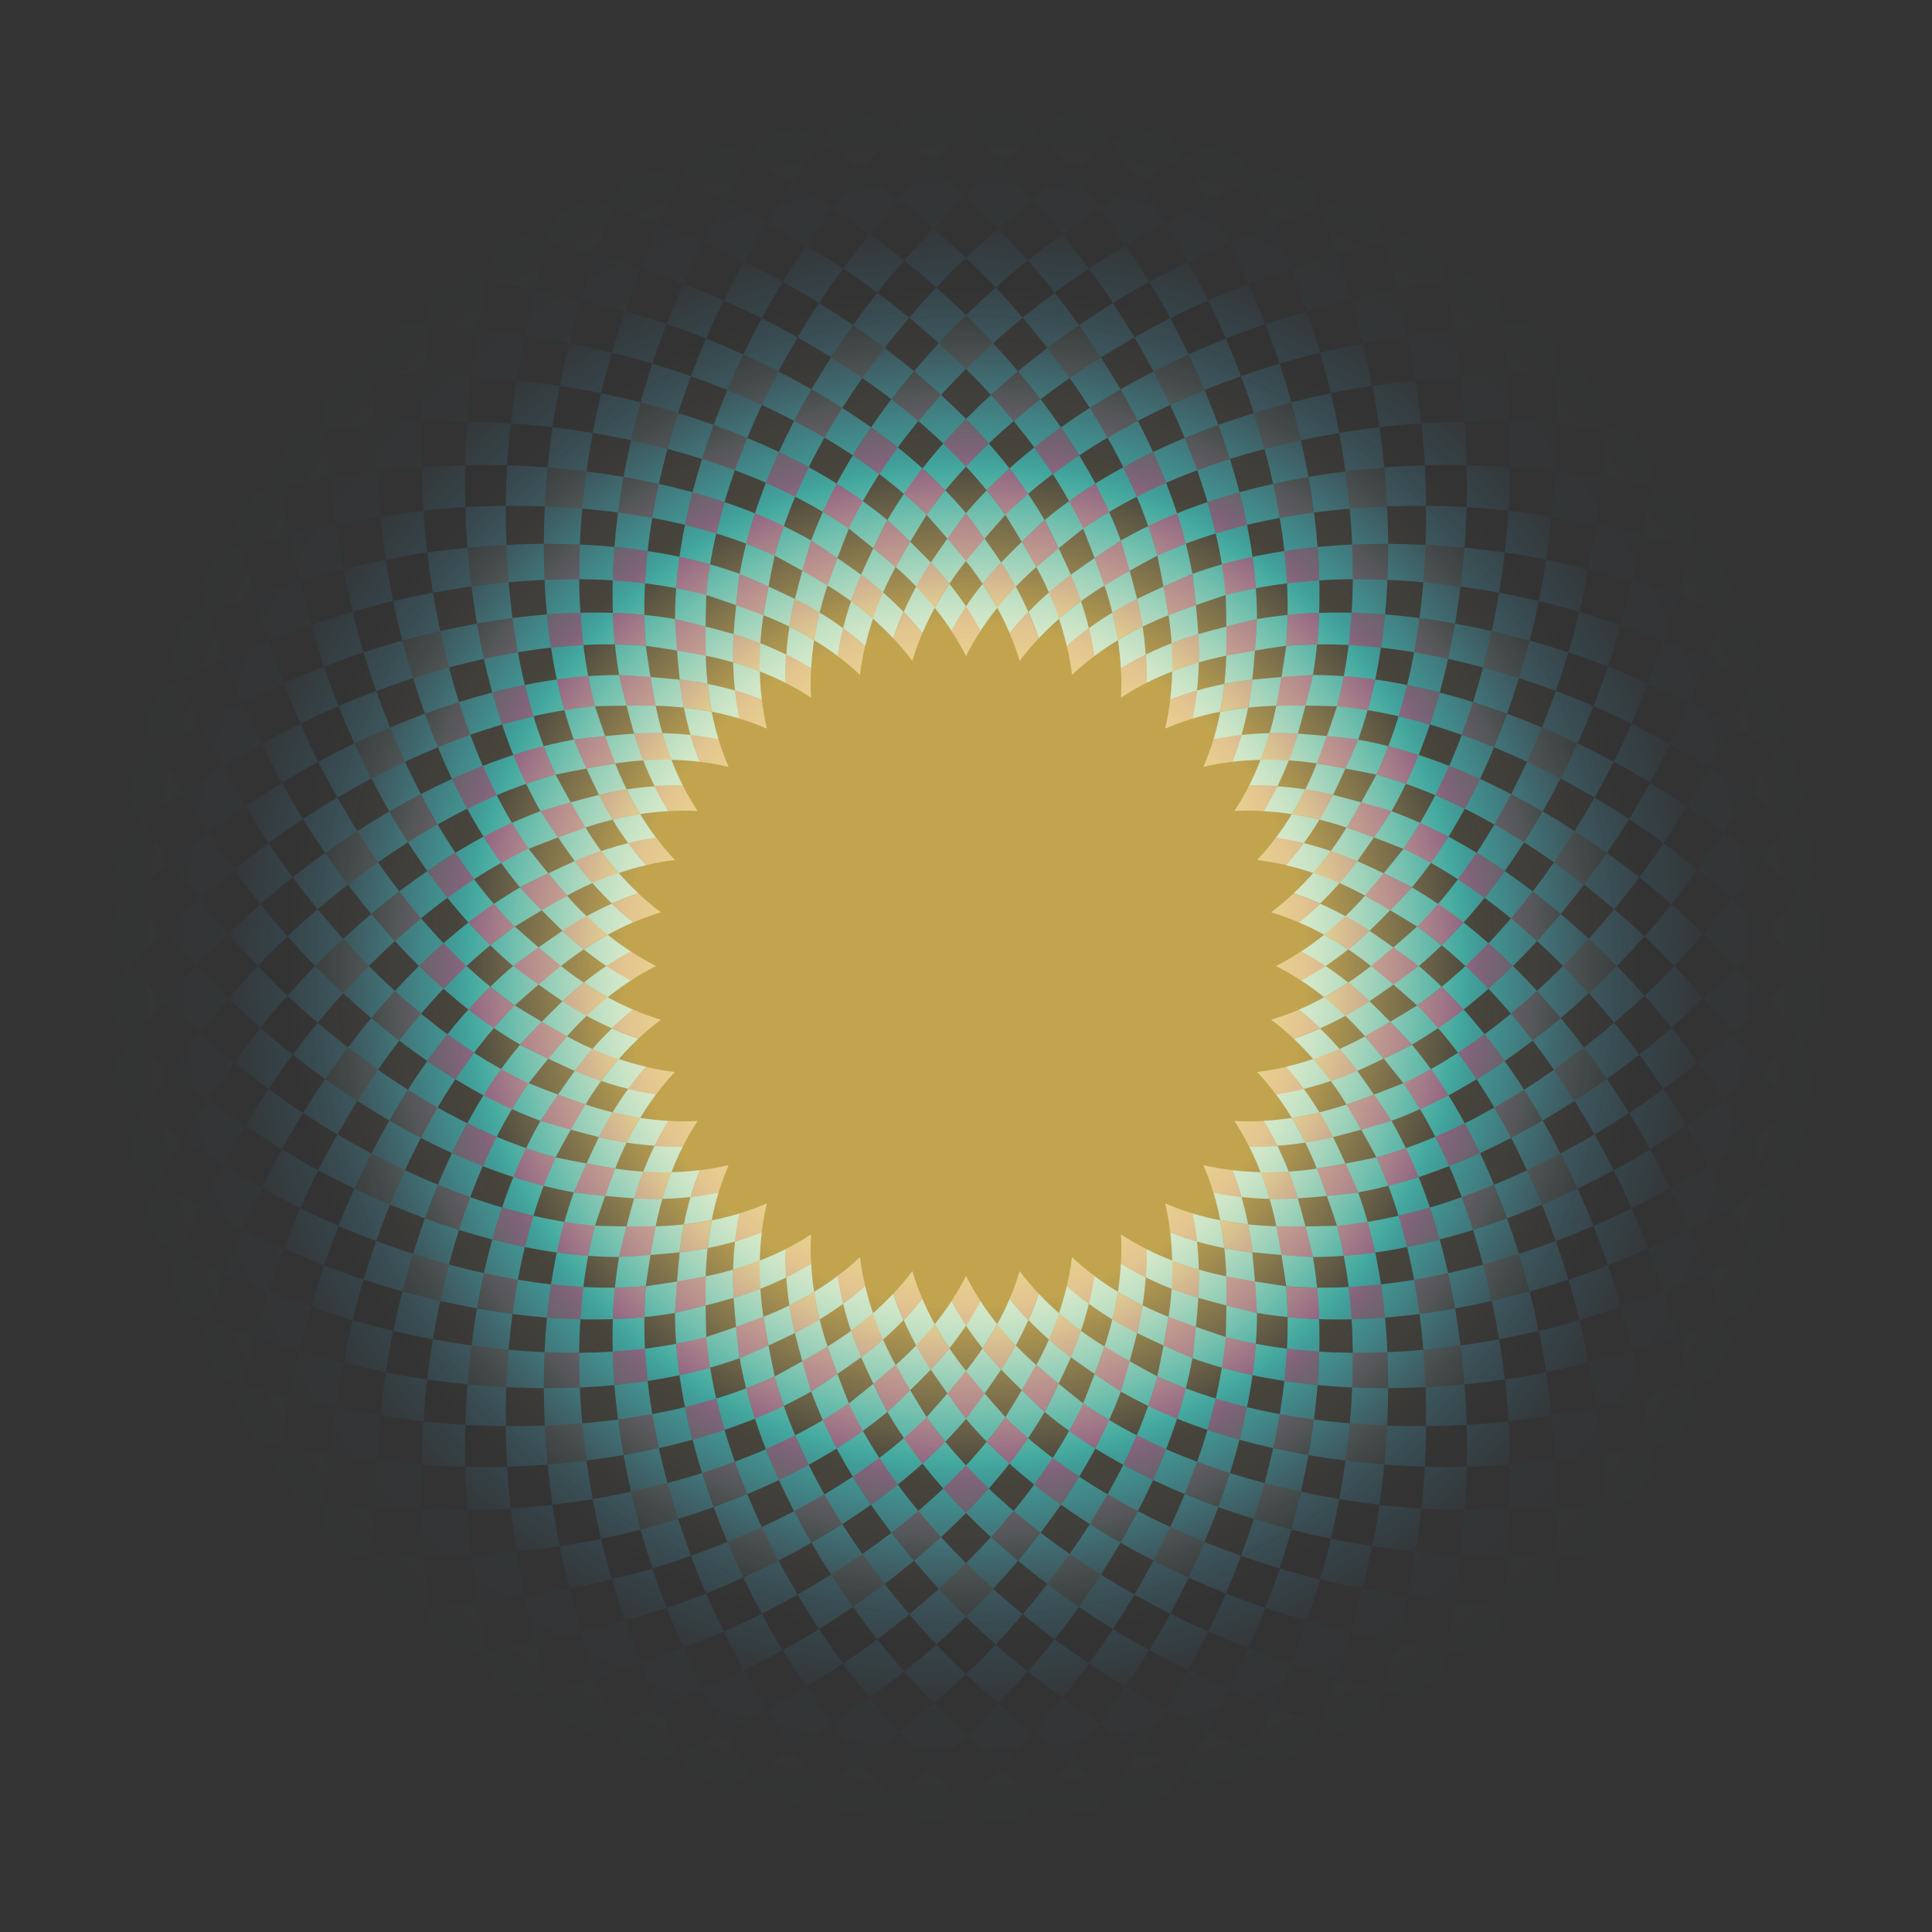 <?xml version="1.0" encoding="utf-8"?>
<!-- Generator: Adobe Illustrator 22.0.0, SVG Export Plug-In . SVG Version: 6.00 Build 0)  -->
<svg version="1.1" id="BI-symbol_halo" xmlns="http://www.w3.org/2000/svg" xmlns:xlink="http://www.w3.org/1999/xlink" x="0px"
	 y="0px" viewBox="0 0 2048 2048" style="enable-background:new 0 0 2048 2048;" xml:space="preserve">
<rect x="0" y="0" width="2048" height="2048" fill="#333333" stroke="none"/>
<style type="text/css">
	.st0{fill:url(#SVGID_1_);}
	.st1{fill:url(#SVGID_2_);}
	.st2{fill:url(#SVGID_3_);}
	.st3{fill:url(#SVGID_4_);}
</style>
<symbol  id="halo_base" viewBox="-38.68 -284.01 77.36 568.03">
	
		<linearGradient id="SVGID_1_" gradientUnits="userSpaceOnUse" x1="16098.986" y1="1.029894e-07" x2="16667.014" y2="1.029894e-07" gradientTransform="matrix(4.489700e-11 1 -1 4.489700e-11 -3.677742e-07 -16383)">
		<stop  offset="0" style="stop-color:#DAFAEA;stop-opacity:0.8"/>
		<stop  offset="0.036" style="stop-color:#D1F9E9;stop-opacity:0.776"/>
		<stop  offset="0.095" style="stop-color:#B9F6E8;stop-opacity:0.737"/>
		<stop  offset="0.169" style="stop-color:#91F1E5;stop-opacity:0.687"/>
		<stop  offset="0.255" style="stop-color:#5AEAE1;stop-opacity:0.63"/>
		<stop  offset="0.3" style="stop-color:#3BE6DF;stop-opacity:0.6"/>
		<stop  offset="0.536" style="stop-color:#45CAF0;stop-opacity:0.203"/>
		<stop  offset="0.765" style="stop-color:#49BFF6;stop-opacity:0.02"/>
		<stop  offset="1" style="stop-color:#4DB3FD;stop-opacity:0"/>
	</linearGradient>
	<path class="st0" d="M-20.94-160.16c6.65,8.61,13.65,17,20.94,25.17c7.29-8.17,14.29-16.56,20.94-25.17
		c0-0.07-9.21-11.11-20.94-26.06C-11.73-171.27-20.93-160.23-20.94-160.16z M0-234.15c6.61,9.02,13.04,16.89,18.73,23.36
		C12.41-202.21,5.89-193.72,0-186.22c-5.89-7.51-12.41-15.99-18.73-24.58C-13.04-217.26-6.61-225.13,0-234.15z M0-284.01
		c5.27,8.86,10.9,17.23,16.62,25.03C11.15-249.99,5.51-241.67,0-234.15c-5.51-7.52-11.15-15.84-16.62-24.83
		C-10.9-266.78-5.27-275.15,0-284.01z M0,80.3c9.65,9.44,20.66,19.55,32.75,30.06C22.63,120.82,11.66,131.69,0,142.74
		c-11.66-11.05-22.63-21.92-32.75-32.39C-20.66,99.85-9.65,89.74,0,80.3z M0,21.11c9.98,9.85,20.05,19.31,30.09,28.36
		C20.03,60.25,9.96,70.55,0,80.3c-9.96-9.75-20.03-20.04-30.09-30.83C-20.05,40.42-9.98,30.96,0,21.11z M0,210.75
		c12.61,12.1,25.55,23.98,38.68,35.41C25.96,259.36,13.02,272.07,0,284.01c-13.02-11.94-25.96-24.66-38.68-37.85
		C-25.55,234.73-12.61,222.85,0,210.75z M0,142.74c11.28,10.7,23.19,21.56,35.58,32.4C24.14,187.07,12.23,199.01,0,210.75
		c-12.23-11.74-24.14-23.68-35.58-35.6C-23.19,164.31-11.28,153.44,0,142.74z M-23.09-110.77c7.97-7.85,15.69-15.92,23.09-24.22
		c7.41,8.3,15.13,16.37,23.1,24.22c-7.42,8.71-15.14,17.2-23.09,25.48C-7.95-93.56-15.67-102.06-23.09-110.77z M0-33.73
		C9.04-24.68,18.26-15.9,27.61-7.41C18.53,2.41,9.3,11.93,0,21.11c-9.3-9.18-18.53-18.7-27.61-28.52C-18.26-15.9-9.04-24.68,0-33.73
		z M-25.29-60.38c8.65-8.06,17.11-16.37,25.31-24.9c8.2,8.53,16.64,16.83,25.29,24.89C17.08-51.27,8.63-42.38,0-33.73
		C-8.62-42.37-17.07-51.26-25.29-60.38z"/>
</symbol>
<symbol  id="halo_center" viewBox="-28.82 -315.77 57.65 361.36">
	
		<linearGradient id="SVGID_2_" gradientUnits="userSpaceOnUse" x1="16067.231" y1="1.044482e-07" x2="16428.596" y2="1.044482e-07" gradientTransform="matrix(4.489700e-11 1 -1 4.489700e-11 -3.677742e-07 -16383)">
		<stop  offset="0" style="stop-color:#FFEEB9;stop-opacity:0.6"/>
		<stop  offset="0.547" style="stop-color:#F291E7;stop-opacity:0.4"/>
		<stop  offset="0.685" style="stop-color:#CAAFE5;stop-opacity:0.293"/>
		<stop  offset="0.811" style="stop-color:#ADC4E4;stop-opacity:0.196"/>
		<stop  offset="0.92" style="stop-color:#9BD1E3;stop-opacity:0.111"/>
		<stop  offset="1" style="stop-color:#95D6E3;stop-opacity:0.05"/>
	</linearGradient>
	<path class="st1" d="M0-315.77L0-315.77c4.69,9.41,9.94,18.39,15.51,26.89C10.63-279.79,5.38-271.19,0-263.15
		c-5.38-8.04-10.63-16.64-15.52-25.73C-9.94-297.38-4.69-306.36,0-315.77L0-315.77z M19.78-191.18C8.72-175.73,0-164.3,0-164.23
		c0-0.07-8.72-11.5-19.78-26.95c6.21-7.24,13.1-15.44,19.78-23.74C6.68-206.61,13.57-198.42,19.78-191.18z M28.82,15.95
		C19.28,26.23,9.64,36.12,0,45.59c-9.64-9.48-19.28-19.37-28.82-29.64C-19.13,7.19-9.49-1.92,0-11.33
		C9.49-1.92,19.13,7.19,28.82,15.95z M0-114.79c7.8,8.38,15.88,16.53,24.2,24.45C16.38-81.46,8.29-72.79,0-64.36
		c-8.29-8.43-16.38-17.1-24.2-25.98C-15.88-98.26-7.8-106.41,0-114.79z"/>
</symbol>
<symbol  id="halo_side" viewBox="-26.43 -252.82 52.86 251.82">
	
		<linearGradient id="SVGID_3_" gradientUnits="userSpaceOnUse" x1="16130.185" y1="1.016224e-07" x2="16382.002" y2="1.016224e-07" gradientTransform="matrix(4.489700e-11 1 -1 4.489700e-11 -3.677742e-07 -16383)">
		<stop  offset="0" style="stop-color:#FFEEB9;stop-opacity:0.6"/>
		<stop  offset="0.585" style="stop-color:#F291E7;stop-opacity:0.4"/>
		<stop  offset="1" style="stop-color:#99D3E3;stop-opacity:0.1"/>
	</linearGradient>
	<path class="st2" d="M0-153.89c-7.02,8.31-14.37,16.39-22.02,24.24c7.03,8.62,14.39,17.01,22.02,25.2
		c7.62-8.19,14.98-16.59,22.02-25.2C14.37-137.51,7.02-145.58,0-153.89z M17.69-228.73C11.48-219.43,5.4-211.29,0-204.58
		c-5.4-6.71-11.48-14.85-17.69-24.15C-11.85-236-5.85-244.07,0-252.82C5.85-244.07,11.85-236,17.69-228.73z M0-54.02
		c8.61,8.76,17.44,17.27,26.43,25.52C17.8-19.06,8.96-9.89,0-1c-8.96-8.89-17.8-18.06-26.43-27.5C-17.44-36.75-8.61-45.27,0-54.02z"
		/>
</symbol>
<radialGradient id="SVGID_4_" cx="1024" cy="1024" r="720" gradientUnits="userSpaceOnUse">
	<stop  offset="0.5" style="stop-color:#FFD55B;stop-opacity:0.7"/>
	<stop  offset="0.751" style="stop-color:#FFE28A;stop-opacity:0.1"/>
	<stop  offset="1" style="stop-color:#FFEEB9;stop-opacity:0"/>
</radialGradient>
<circle class="st3" cx="1024" cy="1024" r="720"/>
<g>
	
		<use xlink:href="#halo_base"  width="77.36" height="568.03" id="XMLID_22_" x="-38.68" y="-284.01" transform="matrix(0.999 0.044 0.044 -0.999 1051.903 384.906)" style="overflow:visible;"/>
	
		<use xlink:href="#halo_base"  width="77.36" height="568.03" x="-38.68" y="-284.01" transform="matrix(0.676 0.737 0.737 -0.676 1495.639 591.823)" style="overflow:visible;"/>
	
		<use xlink:href="#halo_base"  width="77.36" height="568.03" x="-38.68" y="-284.01" transform="matrix(-0.044 0.999 0.999 0.044 1663.094 1051.903)" style="overflow:visible;"/>
	
		<use xlink:href="#halo_base"  width="77.36" height="568.03" x="-38.68" y="-284.01" transform="matrix(-0.737 0.676 0.676 0.737 1456.177 1495.639)" style="overflow:visible;"/>
	
		<use xlink:href="#halo_base"  width="77.36" height="568.03" x="-38.68" y="-284.01" transform="matrix(-0.999 -0.044 -0.044 0.999 996.097 1663.094)" style="overflow:visible;"/>
	
		<use xlink:href="#halo_base"  width="77.36" height="568.03" x="-38.68" y="-284.01" transform="matrix(-0.676 -0.737 -0.737 0.676 552.361 1456.177)" style="overflow:visible;"/>
	
		<use xlink:href="#halo_base"  width="77.36" height="568.03" x="-38.68" y="-284.01" transform="matrix(0.044 -0.999 -0.999 -0.044 384.906 996.097)" style="overflow:visible;"/>
	
		<use xlink:href="#halo_base"  width="77.36" height="568.03" x="-38.68" y="-284.01" transform="matrix(0.737 -0.676 -0.676 -0.737 591.823 552.361)" style="overflow:visible;"/>
	
		<use xlink:href="#halo_base"  width="77.36" height="568.03" x="-38.68" y="-284.01" transform="matrix(0.991 0.131 0.131 -0.991 1107.498 389.769)" style="overflow:visible;"/>
	
		<use xlink:href="#halo_base"  width="77.36" height="568.03" x="-38.68" y="-284.01" transform="matrix(0.609 0.793 0.793 -0.609 1531.511 634.573)" style="overflow:visible;"/>
	
		<use xlink:href="#halo_base"  width="77.36" height="568.03" x="-38.68" y="-284.01" transform="matrix(-0.131 0.991 0.991 0.131 1658.231 1107.498)" style="overflow:visible;"/>
	
		<use xlink:href="#halo_base"  width="77.36" height="568.03" x="-38.68" y="-284.01" transform="matrix(-0.793 0.609 0.609 0.793 1413.427 1531.511)" style="overflow:visible;"/>
	
		<use xlink:href="#halo_base"  width="77.36" height="568.03" x="-38.68" y="-284.01" transform="matrix(-0.991 -0.131 -0.131 0.991 940.502 1658.231)" style="overflow:visible;"/>
	
		<use xlink:href="#halo_base"  width="77.36" height="568.03" x="-38.68" y="-284.01" transform="matrix(-0.609 -0.793 -0.793 0.609 516.489 1413.427)" style="overflow:visible;"/>
	
		<use xlink:href="#halo_base"  width="77.36" height="568.03" x="-38.68" y="-284.01" transform="matrix(0.131 -0.991 -0.991 -0.131 389.769 940.502)" style="overflow:visible;"/>
	
		<use xlink:href="#halo_base"  width="77.36" height="568.03" x="-38.68" y="-284.01" transform="matrix(0.793 -0.609 -0.609 -0.793 634.573 516.489)" style="overflow:visible;"/>
	
		<use xlink:href="#halo_base"  width="77.36" height="568.03" x="-38.68" y="-284.01" transform="matrix(0.976 0.216 0.216 -0.976 1162.457 399.46)" style="overflow:visible;"/>
	
		<use xlink:href="#halo_base"  width="77.36" height="568.03" x="-38.68" y="-284.01" transform="matrix(0.537 0.843 0.843 -0.537 1563.52 680.288)" style="overflow:visible;"/>
	
		<use xlink:href="#halo_base"  width="77.36" height="568.03" x="-38.68" y="-284.01" transform="matrix(-0.216 0.976 0.976 0.216 1648.54 1162.457)" style="overflow:visible;"/>
	
		<use xlink:href="#halo_base"  width="77.36" height="568.03" x="-38.68" y="-284.01" transform="matrix(-0.843 0.537 0.537 0.843 1367.712 1563.52)" style="overflow:visible;"/>
	
		<use xlink:href="#halo_base"  width="77.36" height="568.03" x="-38.68" y="-284.01" transform="matrix(-0.976 -0.216 -0.216 0.976 885.543 1648.54)" style="overflow:visible;"/>
	
		<use xlink:href="#halo_base"  width="77.36" height="568.03" x="-38.68" y="-284.01" transform="matrix(-0.537 -0.843 -0.843 0.537 484.48 1367.712)" style="overflow:visible;"/>
	
		<use xlink:href="#halo_base"  width="77.36" height="568.03" x="-38.68" y="-284.01" transform="matrix(0.216 -0.976 -0.976 -0.216 399.46 885.543)" style="overflow:visible;"/>
	
		<use xlink:href="#halo_base"  width="77.36" height="568.03" x="-38.68" y="-284.01" transform="matrix(0.843 -0.537 -0.537 -0.843 680.288 484.48)" style="overflow:visible;"/>
	
		<use xlink:href="#halo_base"  width="77.36" height="568.03" x="-38.68" y="-284.01" transform="matrix(0.954 0.301 0.301 -0.954 1216.362 413.904)" style="overflow:visible;"/>
	
		<use xlink:href="#halo_base"  width="77.36" height="568.03" x="-38.68" y="-284.01" transform="matrix(0.462 0.887 0.887 -0.462 1591.424 728.618)" style="overflow:visible;"/>
	
		<use xlink:href="#halo_base"  width="77.36" height="568.03" x="-38.68" y="-284.01" transform="matrix(-0.301 0.954 0.954 0.301 1634.096 1216.362)" style="overflow:visible;"/>
	
		<use xlink:href="#halo_base"  width="77.36" height="568.03" x="-38.68" y="-284.01" transform="matrix(-0.887 0.462 0.462 0.887 1319.382 1591.424)" style="overflow:visible;"/>
	
		<use xlink:href="#halo_base"  width="77.36" height="568.03" x="-38.68" y="-284.01" transform="matrix(-0.954 -0.301 -0.301 0.954 831.638 1634.096)" style="overflow:visible;"/>
	
		<use xlink:href="#halo_base"  width="77.36" height="568.03" x="-38.68" y="-284.01" transform="matrix(-0.462 -0.887 -0.887 0.462 456.576 1319.382)" style="overflow:visible;"/>
	
		<use xlink:href="#halo_base"  width="77.36" height="568.03" x="-38.68" y="-284.01" transform="matrix(0.301 -0.954 -0.954 -0.301 413.904 831.638)" style="overflow:visible;"/>
	
		<use xlink:href="#halo_base"  width="77.36" height="568.03" x="-38.68" y="-284.01" transform="matrix(0.887 -0.462 -0.462 -0.887 728.618 456.576)" style="overflow:visible;"/>
	
		<use xlink:href="#halo_base"  width="77.36" height="568.03" x="-38.68" y="-284.01" transform="matrix(0.924 0.383 0.383 -0.924 1268.804 432.991)" style="overflow:visible;"/>
	
		<use xlink:href="#halo_base"  width="77.36" height="568.03" x="-38.68" y="-284.01" transform="matrix(0.383 0.924 0.924 -0.383 1615.009 779.196)" style="overflow:visible;"/>
	
		<use xlink:href="#halo_base"  width="77.36" height="568.03" x="-38.68" y="-284.01" transform="matrix(-0.383 0.924 0.924 0.383 1615.009 1268.804)" style="overflow:visible;"/>
	
		<use xlink:href="#halo_base"  width="77.36" height="568.03" x="-38.68" y="-284.01" transform="matrix(-0.924 0.383 0.383 0.924 1268.804 1615.009)" style="overflow:visible;"/>
	
		<use xlink:href="#halo_base"  width="77.36" height="568.03" x="-38.68" y="-284.01" transform="matrix(-0.924 -0.383 -0.383 0.924 779.196 1615.009)" style="overflow:visible;"/>
	
		<use xlink:href="#halo_base"  width="77.36" height="568.03" x="-38.68" y="-284.01" transform="matrix(-0.383 -0.924 -0.924 0.383 432.991 1268.804)" style="overflow:visible;"/>
	
		<use xlink:href="#halo_base"  width="77.36" height="568.03" x="-38.68" y="-284.01" transform="matrix(0.383 -0.924 -0.924 -0.383 432.991 779.196)" style="overflow:visible;"/>
	
		<use xlink:href="#halo_base"  width="77.36" height="568.03" x="-38.68" y="-284.01" transform="matrix(0.924 -0.383 -0.383 -0.924 779.196 432.991)" style="overflow:visible;"/>
	
		<use xlink:href="#halo_base"  width="77.36" height="568.03" x="-38.68" y="-284.01" transform="matrix(0.887 0.462 0.462 -0.887 1319.382 456.576)" style="overflow:visible;"/>
	
		<use xlink:href="#halo_base"  width="77.36" height="568.03" x="-38.68" y="-284.01" transform="matrix(0.301 0.954 0.954 -0.301 1634.096 831.638)" style="overflow:visible;"/>
	
		<use xlink:href="#halo_base"  width="77.36" height="568.03" x="-38.68" y="-284.01" transform="matrix(-0.462 0.887 0.887 0.462 1591.424 1319.382)" style="overflow:visible;"/>
	
		<use xlink:href="#halo_base"  width="77.36" height="568.03" x="-38.68" y="-284.01" transform="matrix(-0.954 0.301 0.301 0.954 1216.362 1634.096)" style="overflow:visible;"/>
	
		<use xlink:href="#halo_base"  width="77.36" height="568.03" x="-38.68" y="-284.01" transform="matrix(-0.887 -0.462 -0.462 0.887 728.618 1591.424)" style="overflow:visible;"/>
	
		<use xlink:href="#halo_base"  width="77.36" height="568.03" x="-38.68" y="-284.01" transform="matrix(-0.301 -0.954 -0.954 0.301 413.904 1216.362)" style="overflow:visible;"/>
	
		<use xlink:href="#halo_base"  width="77.36" height="568.03" x="-38.68" y="-284.01" transform="matrix(0.462 -0.887 -0.887 -0.462 456.576 728.618)" style="overflow:visible;"/>
	
		<use xlink:href="#halo_base"  width="77.36" height="568.03" x="-38.68" y="-284.01" transform="matrix(0.954 -0.301 -0.301 -0.954 831.638 413.904)" style="overflow:visible;"/>
	
		<use xlink:href="#halo_base"  width="77.36" height="568.03" x="-38.68" y="-284.01" transform="matrix(0.843 0.537 0.537 -0.843 1367.712 484.48)" style="overflow:visible;"/>
	
		<use xlink:href="#halo_base"  width="77.36" height="568.03" x="-38.68" y="-284.01" transform="matrix(0.216 0.976 0.976 -0.216 1648.54 885.543)" style="overflow:visible;"/>
	
		<use xlink:href="#halo_base"  width="77.36" height="568.03" x="-38.68" y="-284.01" transform="matrix(-0.537 0.843 0.843 0.537 1563.52 1367.712)" style="overflow:visible;"/>
	
		<use xlink:href="#halo_base"  width="77.36" height="568.03" x="-38.68" y="-284.01" transform="matrix(-0.976 0.216 0.216 0.976 1162.457 1648.54)" style="overflow:visible;"/>
	
		<use xlink:href="#halo_base"  width="77.36" height="568.03" x="-38.68" y="-284.01" transform="matrix(-0.843 -0.537 -0.537 0.843 680.288 1563.52)" style="overflow:visible;"/>
	
		<use xlink:href="#halo_base"  width="77.36" height="568.03" x="-38.68" y="-284.01" transform="matrix(-0.216 -0.976 -0.976 0.216 399.46 1162.457)" style="overflow:visible;"/>
	
		<use xlink:href="#halo_base"  width="77.36" height="568.03" x="-38.68" y="-284.01" transform="matrix(0.537 -0.843 -0.843 -0.537 484.48 680.288)" style="overflow:visible;"/>
	
		<use xlink:href="#halo_base"  width="77.36" height="568.03" x="-38.68" y="-284.01" transform="matrix(0.976 -0.216 -0.216 -0.976 885.543 399.46)" style="overflow:visible;"/>
	
		<use xlink:href="#halo_base"  width="77.36" height="568.03" x="-38.68" y="-284.01" transform="matrix(0.793 0.609 0.609 -0.793 1413.427 516.489)" style="overflow:visible;"/>
	
		<use xlink:href="#halo_base"  width="77.36" height="568.03" x="-38.68" y="-284.01" transform="matrix(0.131 0.991 0.991 -0.131 1658.231 940.502)" style="overflow:visible;"/>
	
		<use xlink:href="#halo_base"  width="77.36" height="568.03" x="-38.68" y="-284.01" transform="matrix(-0.609 0.793 0.793 0.609 1531.511 1413.427)" style="overflow:visible;"/>
	
		<use xlink:href="#halo_base"  width="77.36" height="568.03" x="-38.68" y="-284.01" transform="matrix(-0.991 0.131 0.131 0.991 1107.498 1658.231)" style="overflow:visible;"/>
	
		<use xlink:href="#halo_base"  width="77.36" height="568.03" x="-38.68" y="-284.01" transform="matrix(-0.793 -0.609 -0.609 0.793 634.573 1531.511)" style="overflow:visible;"/>
	
		<use xlink:href="#halo_base"  width="77.36" height="568.03" x="-38.68" y="-284.01" transform="matrix(-0.131 -0.991 -0.991 0.131 389.769 1107.498)" style="overflow:visible;"/>
	
		<use xlink:href="#halo_base"  width="77.36" height="568.03" x="-38.68" y="-284.01" transform="matrix(0.609 -0.793 -0.793 -0.609 516.489 634.573)" style="overflow:visible;"/>
	
		<use xlink:href="#halo_base"  width="77.36" height="568.03" x="-38.68" y="-284.01" transform="matrix(0.991 -0.131 -0.131 -0.991 940.502 389.769)" style="overflow:visible;"/>
	
		<use xlink:href="#halo_base"  width="77.36" height="568.03" x="-38.68" y="-284.01" transform="matrix(0.737 0.676 0.676 -0.737 1456.177 552.361)" style="overflow:visible;"/>
	
		<use xlink:href="#halo_base"  width="77.36" height="568.03" x="-38.68" y="-284.01" transform="matrix(0.044 0.999 0.999 -0.044 1663.094 996.096)" style="overflow:visible;"/>
	
		<use xlink:href="#halo_base"  width="77.36" height="568.03" x="-38.68" y="-284.01" transform="matrix(-0.676 0.737 0.737 0.676 1495.639 1456.177)" style="overflow:visible;"/>
	
		<use xlink:href="#halo_base"  width="77.36" height="568.03" x="-38.68" y="-284.01" transform="matrix(-0.999 0.044 0.044 0.999 1051.903 1663.094)" style="overflow:visible;"/>
	
		<use xlink:href="#halo_base"  width="77.36" height="568.03" x="-38.68" y="-284.01" transform="matrix(-0.737 -0.676 -0.676 0.737 591.823 1495.639)" style="overflow:visible;"/>
	
		<use xlink:href="#halo_base"  width="77.36" height="568.03" x="-38.68" y="-284.01" transform="matrix(-0.044 -0.999 -0.999 0.044 384.906 1051.903)" style="overflow:visible;"/>
	
		<use xlink:href="#halo_base"  width="77.36" height="568.03" x="-38.68" y="-284.01" transform="matrix(0.676 -0.737 -0.737 -0.676 552.361 591.823)" style="overflow:visible;"/>
	
		<use xlink:href="#halo_base"  width="77.36" height="568.03" x="-38.68" y="-284.01" transform="matrix(0.999 -0.044 -0.044 -0.999 996.096 384.906)" style="overflow:visible;"/>
</g>
<g>
	
		<use xlink:href="#halo_side"  width="52.86" height="251.82" id="XMLID_21_" x="-26.43" y="-252.82" transform="matrix(0.996 0.087 0.087 -0.996 1079.247 392.518)" style="overflow:visible;"/>
	
		<use xlink:href="#halo_side"  width="52.86" height="251.82" x="-26.43" y="-252.82" transform="matrix(-0.087 0.996 0.996 0.087 1655.482 1079.247)" style="overflow:visible;"/>
	
		<use xlink:href="#halo_side"  width="52.86" height="251.82" x="-26.43" y="-252.82" transform="matrix(-0.996 -0.087 -0.087 0.996 968.753 1655.482)" style="overflow:visible;"/>
	
		<use xlink:href="#halo_side"  width="52.86" height="251.82" x="-26.43" y="-252.82" transform="matrix(0.087 -0.996 -0.996 -0.087 392.518 968.753)" style="overflow:visible;"/>
	
		<use xlink:href="#halo_side"  width="52.86" height="251.82" x="-26.43" y="-252.82" transform="matrix(0.966 0.259 0.259 -0.966 1188.064 411.705)" style="overflow:visible;"/>
	
		<use xlink:href="#halo_side"  width="52.86" height="251.82" x="-26.43" y="-252.82" transform="matrix(-0.259 0.966 0.966 0.259 1636.294 1188.064)" style="overflow:visible;"/>
	
		<use xlink:href="#halo_side"  width="52.86" height="251.82" x="-26.43" y="-252.82" transform="matrix(-0.966 -0.259 -0.259 0.966 859.936 1636.294)" style="overflow:visible;"/>
	
		<use xlink:href="#halo_side"  width="52.86" height="251.82" x="-26.43" y="-252.82" transform="matrix(0.259 -0.966 -0.966 -0.259 411.705 859.936)" style="overflow:visible;"/>
	
		<use xlink:href="#halo_side"  width="52.86" height="251.82" x="-26.43" y="-252.82" transform="matrix(0.906 0.423 0.423 -0.906 1291.895 449.497)" style="overflow:visible;"/>
	
		<use xlink:href="#halo_side"  width="52.86" height="251.82" x="-26.43" y="-252.82" transform="matrix(-0.423 0.906 0.906 0.423 1598.503 1291.895)" style="overflow:visible;"/>
	
		<use xlink:href="#halo_side"  width="52.86" height="251.82" x="-26.43" y="-252.82" transform="matrix(-0.906 -0.423 -0.423 0.906 756.105 1598.503)" style="overflow:visible;"/>
	
		<use xlink:href="#halo_side"  width="52.86" height="251.82" x="-26.43" y="-252.82" transform="matrix(0.423 -0.906 -0.906 -0.423 449.497 756.105)" style="overflow:visible;"/>
	
		<use xlink:href="#halo_side"  width="52.86" height="251.82" x="-26.43" y="-252.82" transform="matrix(0.819 0.574 0.574 -0.819 1387.586 504.745)" style="overflow:visible;"/>
	
		<use xlink:href="#halo_side"  width="52.86" height="251.82" x="-26.43" y="-252.82" transform="matrix(-0.574 0.819 0.819 0.574 1543.255 1387.586)" style="overflow:visible;"/>
	
		<use xlink:href="#halo_side"  width="52.86" height="251.82" x="-26.43" y="-252.82" transform="matrix(-0.819 -0.574 -0.574 0.819 660.413 1543.255)" style="overflow:visible;"/>
	
		<use xlink:href="#halo_side"  width="52.86" height="251.82" x="-26.43" y="-252.82" transform="matrix(0.574 -0.819 -0.819 -0.574 504.745 660.413)" style="overflow:visible;"/>
	
		<use xlink:href="#halo_side"  width="52.86" height="251.82" x="-26.43" y="-252.82" transform="matrix(0.707 0.707 0.707 -0.707 1472.231 575.769)" style="overflow:visible;"/>
	
		<use xlink:href="#halo_side"  width="52.86" height="251.82" x="-26.43" y="-252.82" transform="matrix(-0.707 0.707 0.707 0.707 1472.231 1472.231)" style="overflow:visible;"/>
	
		<use xlink:href="#halo_side"  width="52.86" height="251.82" x="-26.43" y="-252.82" transform="matrix(-0.707 -0.707 -0.707 0.707 575.769 1472.231)" style="overflow:visible;"/>
	
		<use xlink:href="#halo_side"  width="52.86" height="251.82" x="-26.43" y="-252.82" transform="matrix(0.707 -0.707 -0.707 -0.707 575.769 575.769)" style="overflow:visible;"/>
	
		<use xlink:href="#halo_side"  width="52.86" height="251.82" x="-26.43" y="-252.82" transform="matrix(0.574 0.819 0.819 -0.574 1543.255 660.413)" style="overflow:visible;"/>
	
		<use xlink:href="#halo_side"  width="52.86" height="251.82" x="-26.43" y="-252.82" transform="matrix(-0.819 0.574 0.574 0.819 1387.586 1543.255)" style="overflow:visible;"/>
	
		<use xlink:href="#halo_side"  width="52.86" height="251.82" x="-26.43" y="-252.82" transform="matrix(-0.574 -0.819 -0.819 0.574 504.745 1387.586)" style="overflow:visible;"/>
	
		<use xlink:href="#halo_side"  width="52.86" height="251.82" x="-26.43" y="-252.82" transform="matrix(0.819 -0.574 -0.574 -0.819 660.413 504.745)" style="overflow:visible;"/>
	
		<use xlink:href="#halo_side"  width="52.86" height="251.82" x="-26.43" y="-252.82" transform="matrix(0.423 0.906 0.906 -0.423 1598.503 756.105)" style="overflow:visible;"/>
	
		<use xlink:href="#halo_side"  width="52.86" height="251.82" x="-26.43" y="-252.82" transform="matrix(-0.906 0.423 0.423 0.906 1291.895 1598.503)" style="overflow:visible;"/>
	
		<use xlink:href="#halo_side"  width="52.86" height="251.82" x="-26.43" y="-252.82" transform="matrix(-0.423 -0.906 -0.906 0.423 449.497 1291.895)" style="overflow:visible;"/>
	
		<use xlink:href="#halo_side"  width="52.86" height="251.82" x="-26.43" y="-252.82" transform="matrix(0.906 -0.423 -0.423 -0.906 756.105 449.497)" style="overflow:visible;"/>
	
		<use xlink:href="#halo_side"  width="52.86" height="251.82" x="-26.43" y="-252.82" transform="matrix(0.259 0.966 0.966 -0.259 1636.294 859.936)" style="overflow:visible;"/>
	
		<use xlink:href="#halo_side"  width="52.86" height="251.82" x="-26.43" y="-252.82" transform="matrix(-0.966 0.259 0.259 0.966 1188.064 1636.294)" style="overflow:visible;"/>
	
		<use xlink:href="#halo_side"  width="52.86" height="251.82" x="-26.43" y="-252.82" transform="matrix(-0.259 -0.966 -0.966 0.259 411.705 1188.064)" style="overflow:visible;"/>
	
		<use xlink:href="#halo_side"  width="52.86" height="251.82" x="-26.43" y="-252.82" transform="matrix(0.966 -0.259 -0.259 -0.966 859.936 411.705)" style="overflow:visible;"/>
	
		<use xlink:href="#halo_side"  width="52.86" height="251.82" x="-26.43" y="-252.82" transform="matrix(0.087 0.996 0.996 -0.087 1655.482 968.753)" style="overflow:visible;"/>
	
		<use xlink:href="#halo_side"  width="52.86" height="251.82" x="-26.43" y="-252.82" transform="matrix(-0.996 0.087 0.087 0.996 1079.247 1655.482)" style="overflow:visible;"/>
	
		<use xlink:href="#halo_side"  width="52.86" height="251.82" x="-26.43" y="-252.82" transform="matrix(-0.087 -0.996 -0.996 0.087 392.518 1079.247)" style="overflow:visible;"/>
	
		<use xlink:href="#halo_side"  width="52.86" height="251.82" x="-26.43" y="-252.82" transform="matrix(0.996 -0.087 -0.087 -0.996 968.753 392.518)" style="overflow:visible;"/>
</g>
<g>
	
		<use xlink:href="#halo_center"  width="57.65" height="361.36" id="XMLID_20_" x="-28.82" y="-315.77" transform="matrix(1 0 0 -1 1024 379.769)" style="overflow:visible;"/>
	
		<use xlink:href="#halo_center"  width="57.65" height="361.36" x="-28.82" y="-315.77" transform="matrix(0 1 1 0 1668.231 1024)" style="overflow:visible;"/>
	
		<use xlink:href="#halo_center"  width="57.65" height="361.36" x="-28.82" y="-315.77" transform="matrix(-1 0 0 1 1024 1668.231)" style="overflow:visible;"/>
	
		<use xlink:href="#halo_center"  width="57.65" height="361.36" x="-28.82" y="-315.77" transform="matrix(0 -1 -1 0 379.769 1024)" style="overflow:visible;"/>
	
		<use xlink:href="#halo_center"  width="57.65" height="361.36" x="-28.82" y="-315.77" transform="matrix(0.985 0.174 0.174 -0.985 1135.87 389.556)" style="overflow:visible;"/>
	
		<use xlink:href="#halo_center"  width="57.65" height="361.36" x="-28.82" y="-315.77" transform="matrix(-0.174 0.985 0.985 0.174 1658.444 1135.87)" style="overflow:visible;"/>
	
		<use xlink:href="#halo_center"  width="57.65" height="361.36" x="-28.82" y="-315.77" transform="matrix(-0.985 -0.174 -0.174 0.985 912.13 1658.444)" style="overflow:visible;"/>
	
		<use xlink:href="#halo_center"  width="57.65" height="361.36" x="-28.82" y="-315.77" transform="matrix(0.174 -0.985 -0.985 -0.174 389.556 912.13)" style="overflow:visible;"/>
	
		<use xlink:href="#halo_center"  width="57.65" height="361.36" x="-28.82" y="-315.77" transform="matrix(0.94 0.342 0.342 -0.94 1244.34 418.621)" style="overflow:visible;"/>
	
		<use xlink:href="#halo_center"  width="57.65" height="361.36" x="-28.82" y="-315.77" transform="matrix(-0.342 0.94 0.94 0.342 1629.379 1244.34)" style="overflow:visible;"/>
	
		<use xlink:href="#halo_center"  width="57.65" height="361.36" x="-28.82" y="-315.77" transform="matrix(-0.94 -0.342 -0.342 0.94 803.66 1629.379)" style="overflow:visible;"/>
	
		<use xlink:href="#halo_center"  width="57.65" height="361.36" x="-28.82" y="-315.77" transform="matrix(0.342 -0.94 -0.94 -0.342 418.621 803.66)" style="overflow:visible;"/>
	
		<use xlink:href="#halo_center"  width="57.65" height="361.36" x="-28.82" y="-315.77" transform="matrix(0.866 0.5 0.5 -0.866 1346.116 466.079)" style="overflow:visible;"/>
	
		<use xlink:href="#halo_center"  width="57.65" height="361.36" x="-28.82" y="-315.77" transform="matrix(-0.5 0.866 0.866 0.5 1581.92 1346.116)" style="overflow:visible;"/>
	
		<use xlink:href="#halo_center"  width="57.65" height="361.36" x="-28.82" y="-315.77" transform="matrix(-0.866 -0.5 -0.5 0.866 701.884 1581.92)" style="overflow:visible;"/>
	
		<use xlink:href="#halo_center"  width="57.65" height="361.36" x="-28.82" y="-315.77" transform="matrix(0.5 -0.866 -0.866 -0.5 466.079 701.884)" style="overflow:visible;"/>
	
		<use xlink:href="#halo_center"  width="57.65" height="361.36" x="-28.82" y="-315.77" transform="matrix(0.766 0.643 0.643 -0.766 1438.104 530.49)" style="overflow:visible;"/>
	
		<use xlink:href="#halo_center"  width="57.65" height="361.36" x="-28.82" y="-315.77" transform="matrix(-0.643 0.766 0.766 0.643 1517.51 1438.104)" style="overflow:visible;"/>
	
		<use xlink:href="#halo_center"  width="57.65" height="361.36" x="-28.82" y="-315.77" transform="matrix(-0.766 -0.643 -0.643 0.766 609.896 1517.51)" style="overflow:visible;"/>
	
		<use xlink:href="#halo_center"  width="57.65" height="361.36" x="-28.82" y="-315.77" transform="matrix(0.643 -0.766 -0.766 -0.643 530.49 609.896)" style="overflow:visible;"/>
	
		<use xlink:href="#halo_center"  width="57.65" height="361.36" x="-28.82" y="-315.77" transform="matrix(0.643 0.766 0.766 -0.643 1517.51 609.896)" style="overflow:visible;"/>
	
		<use xlink:href="#halo_center"  width="57.65" height="361.36" x="-28.82" y="-315.77" transform="matrix(-0.766 0.643 0.643 0.766 1438.104 1517.51)" style="overflow:visible;"/>
	
		<use xlink:href="#halo_center"  width="57.65" height="361.36" x="-28.82" y="-315.77" transform="matrix(-0.643 -0.766 -0.766 0.643 530.49 1438.104)" style="overflow:visible;"/>
	
		<use xlink:href="#halo_center"  width="57.65" height="361.36" x="-28.82" y="-315.77" transform="matrix(0.766 -0.643 -0.643 -0.766 609.896 530.49)" style="overflow:visible;"/>
	
		<use xlink:href="#halo_center"  width="57.65" height="361.36" x="-28.82" y="-315.77" transform="matrix(0.5 0.866 0.866 -0.5 1581.92 701.884)" style="overflow:visible;"/>
	
		<use xlink:href="#halo_center"  width="57.65" height="361.36" x="-28.82" y="-315.77" transform="matrix(-0.866 0.5 0.5 0.866 1346.116 1581.92)" style="overflow:visible;"/>
	
		<use xlink:href="#halo_center"  width="57.65" height="361.36" x="-28.82" y="-315.77" transform="matrix(-0.5 -0.866 -0.866 0.5 466.079 1346.116)" style="overflow:visible;"/>
	
		<use xlink:href="#halo_center"  width="57.65" height="361.36" x="-28.82" y="-315.77" transform="matrix(0.866 -0.5 -0.5 -0.866 701.884 466.079)" style="overflow:visible;"/>
	
		<use xlink:href="#halo_center"  width="57.65" height="361.36" x="-28.82" y="-315.77" transform="matrix(0.342 0.94 0.94 -0.342 1629.379 803.66)" style="overflow:visible;"/>
	
		<use xlink:href="#halo_center"  width="57.65" height="361.36" x="-28.82" y="-315.77" transform="matrix(-0.94 0.342 0.342 0.94 1244.34 1629.379)" style="overflow:visible;"/>
	
		<use xlink:href="#halo_center"  width="57.65" height="361.36" x="-28.82" y="-315.77" transform="matrix(-0.342 -0.94 -0.94 0.342 418.621 1244.34)" style="overflow:visible;"/>
	
		<use xlink:href="#halo_center"  width="57.65" height="361.36" x="-28.82" y="-315.77" transform="matrix(0.94 -0.342 -0.342 -0.94 803.66 418.621)" style="overflow:visible;"/>
	
		<use xlink:href="#halo_center"  width="57.65" height="361.36" x="-28.82" y="-315.77" transform="matrix(0.174 0.985 0.985 -0.174 1658.444 912.13)" style="overflow:visible;"/>
	
		<use xlink:href="#halo_center"  width="57.65" height="361.36" x="-28.82" y="-315.77" transform="matrix(-0.985 0.174 0.174 0.985 1135.87 1658.444)" style="overflow:visible;"/>
	
		<use xlink:href="#halo_center"  width="57.65" height="361.36" x="-28.82" y="-315.77" transform="matrix(-0.174 -0.985 -0.985 0.174 389.556 1135.87)" style="overflow:visible;"/>
	
		<use xlink:href="#halo_center"  width="57.65" height="361.36" x="-28.82" y="-315.77" transform="matrix(0.985 -0.174 -0.174 -0.985 912.13 389.556)" style="overflow:visible;"/>
</g>
</svg>
